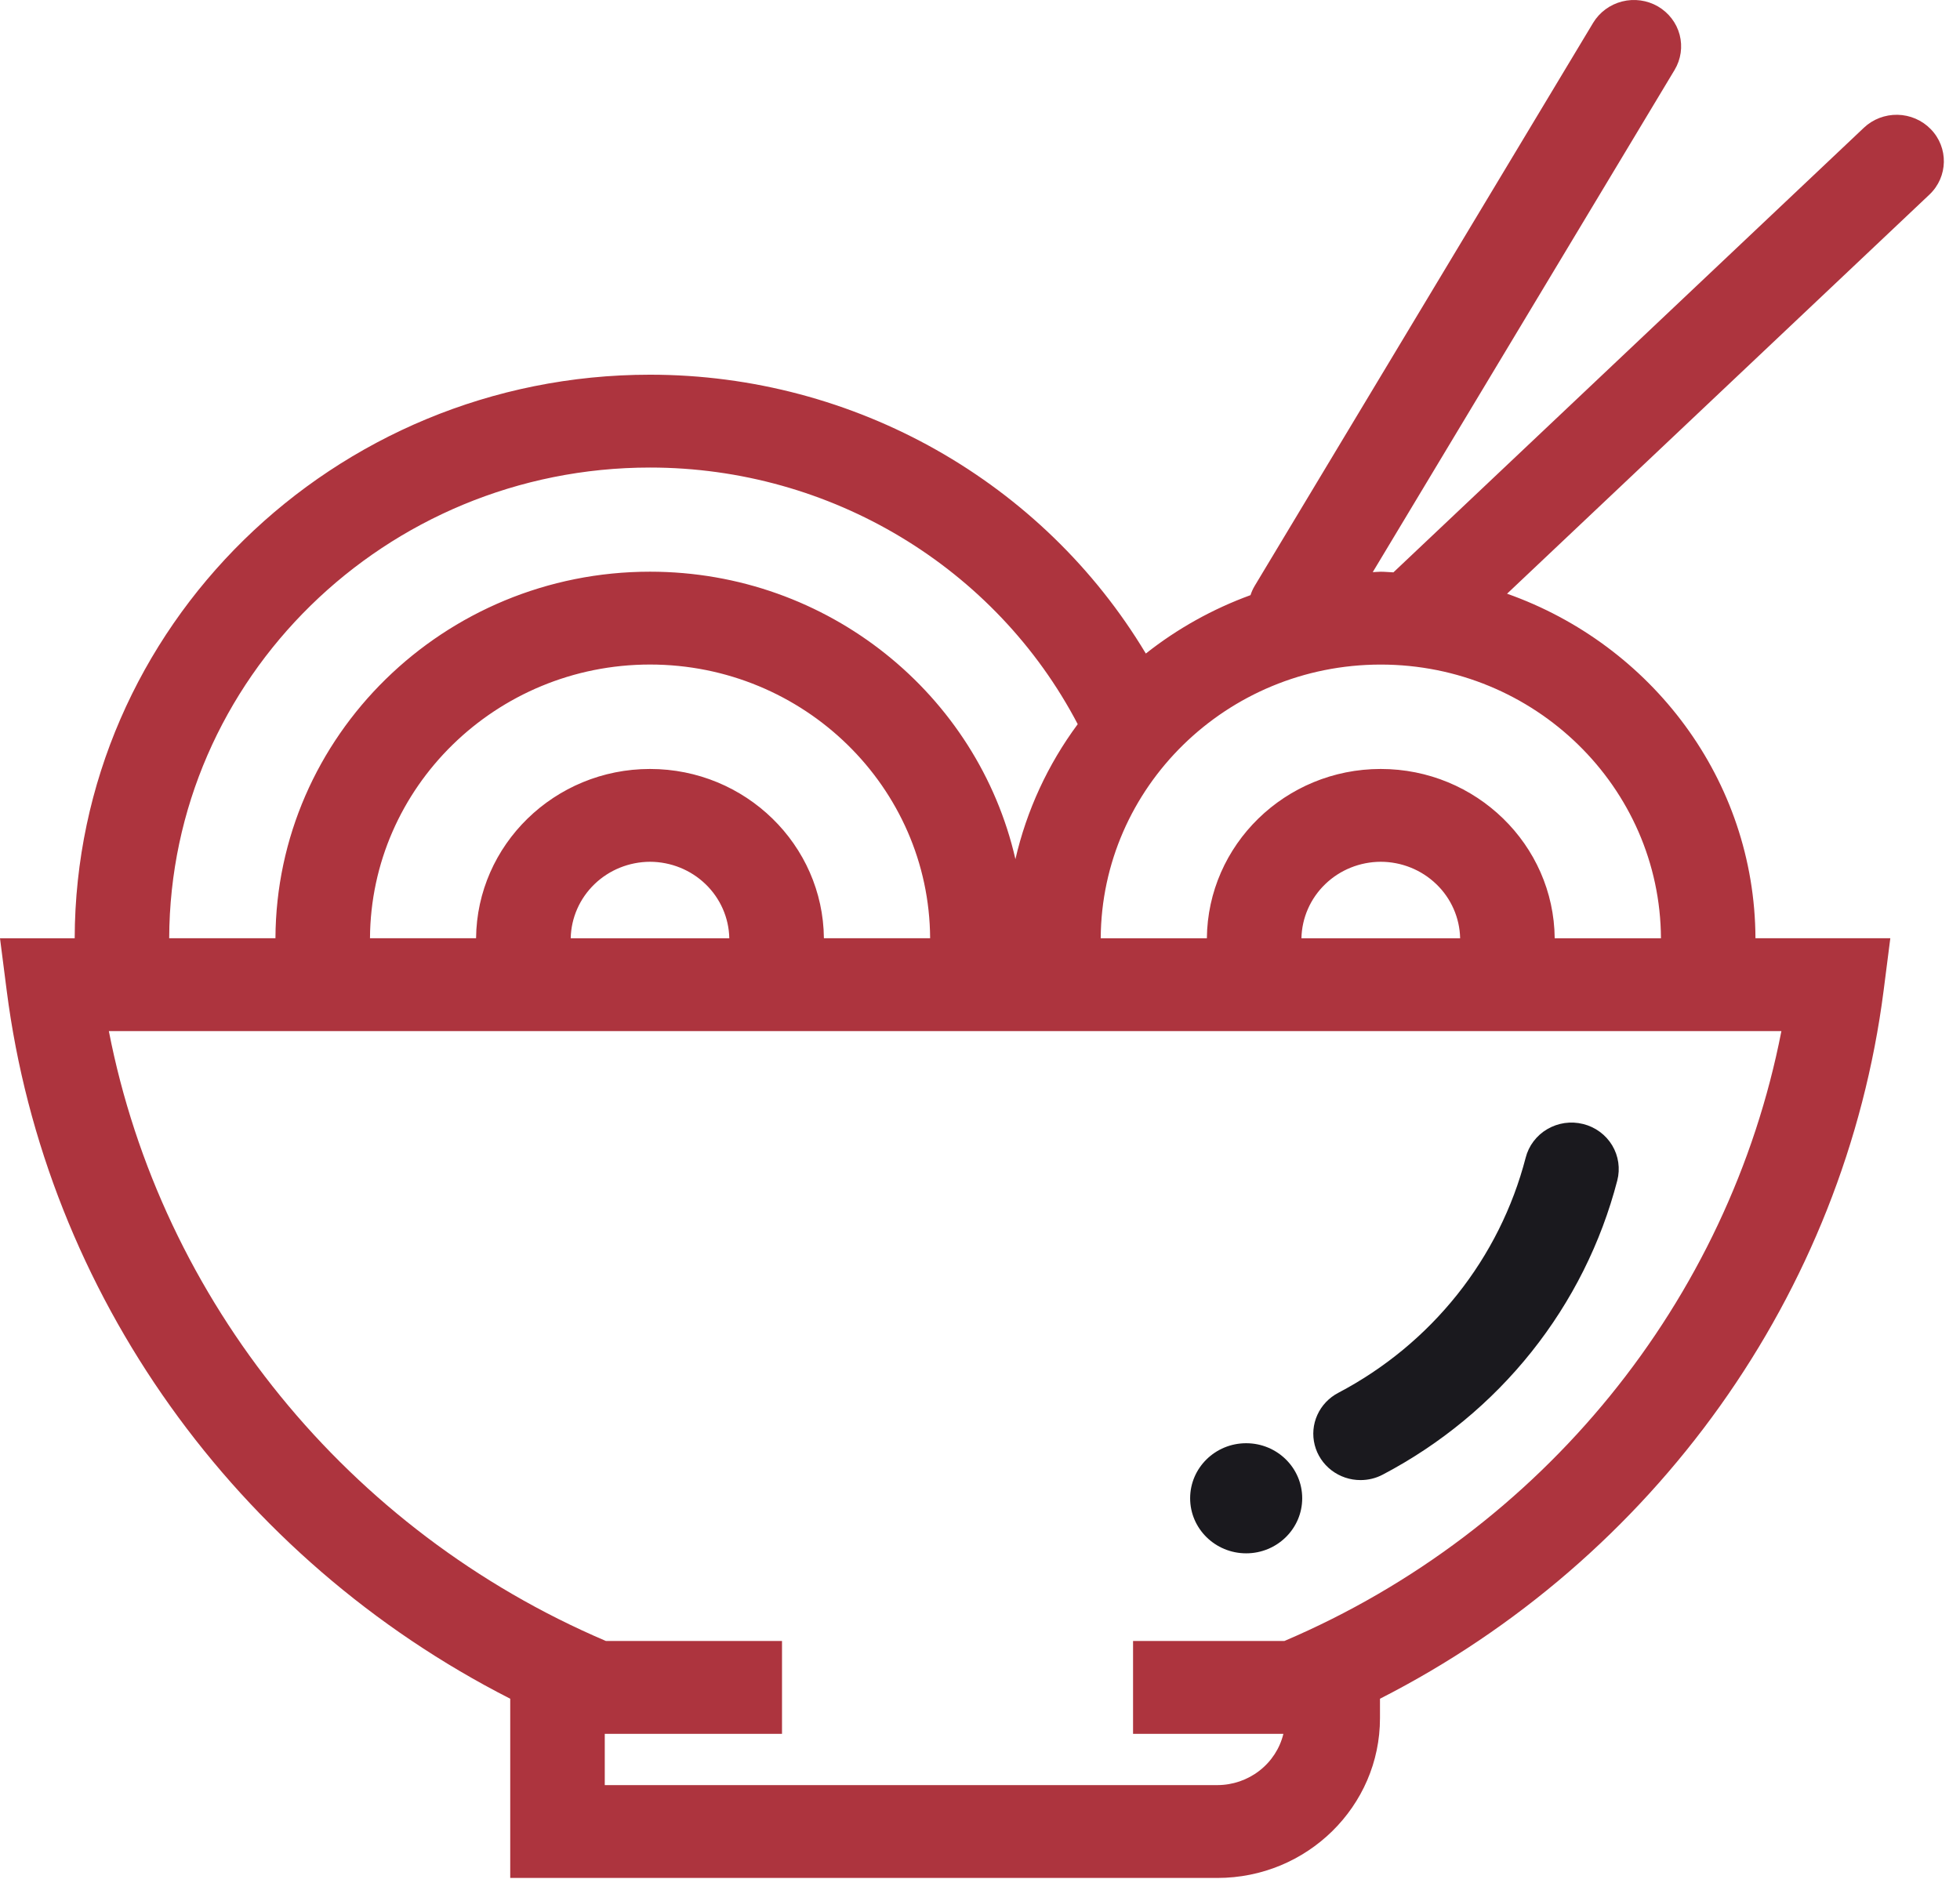 <svg width="56" height="54" viewBox="0 0 56 54" fill="none" xmlns="http://www.w3.org/2000/svg">
<path d="M47.369 0.183C47.06 0.005 46.692 -0.046 46.346 0.042C45.999 0.13 45.702 0.349 45.519 0.651L35.848 16.742C35.798 16.826 35.758 16.914 35.729 17.006C34.647 17.401 33.636 17.964 32.738 18.675C29.807 13.786 24.438 10.707 18.572 10.707C9.521 10.707 2.159 17.928 2.134 26.811H0L0.191 28.303C1.301 36.976 6.747 44.552 14.578 48.541V53.662H34.783C37.345 53.662 39.428 51.614 39.428 49.097V48.541C47.261 44.551 52.705 36.975 53.818 28.303L54.009 26.81H50.156C50.138 22.276 47.177 18.421 43.059 16.965L55.126 5.561C55.662 5.054 55.679 4.214 55.161 3.687C55.038 3.561 54.892 3.461 54.729 3.391C54.567 3.321 54.392 3.284 54.215 3.28C54.038 3.277 53.862 3.308 53.697 3.371C53.532 3.435 53.381 3.529 53.254 3.65L39.812 16.355C39.692 16.351 39.572 16.337 39.449 16.337C39.372 16.337 39.297 16.348 39.221 16.349L47.845 1.999C47.935 1.849 47.994 1.683 48.019 1.511C48.044 1.339 48.034 1.163 47.99 0.994C47.946 0.826 47.868 0.667 47.761 0.528C47.655 0.389 47.521 0.272 47.369 0.183ZM18.572 13.36C23.739 13.36 28.449 16.216 30.792 20.693C29.938 21.846 29.332 23.159 29.012 24.55C27.939 19.856 23.669 16.336 18.572 16.336C12.684 16.336 7.895 21.031 7.87 26.81H4.834C4.859 19.39 11.011 13.36 18.572 13.36ZM18.572 21.973C15.845 21.973 13.627 24.14 13.602 26.81H10.571C10.596 22.494 14.174 18.989 18.572 18.989C22.971 18.989 26.552 22.494 26.575 26.81H23.54C23.516 24.14 21.298 21.973 18.572 21.973ZM20.837 26.811H16.306C16.318 26.228 16.562 25.673 16.986 25.264C17.409 24.856 17.979 24.627 18.573 24.625C19.166 24.627 19.736 24.856 20.159 25.265C20.582 25.673 20.826 26.228 20.837 26.811ZM50.897 29.464C49.396 37.172 44.073 43.744 36.697 46.891H32.373V49.545H36.668C36.567 49.961 36.326 50.332 35.984 50.597C35.642 50.863 35.22 51.008 34.784 51.009H17.279V49.545H22.343V46.891H17.312C9.935 43.745 4.612 37.172 3.11 29.464H50.897ZM37.184 26.811C37.196 26.228 37.44 25.673 37.863 25.265C38.286 24.856 38.856 24.627 39.449 24.625C40.043 24.626 40.613 24.855 41.037 25.264C41.462 25.672 41.706 26.228 41.718 26.811H37.184ZM39.449 18.99C43.85 18.99 47.433 22.494 47.456 26.811H44.42C44.395 24.14 42.176 21.973 39.449 21.973C36.723 21.973 34.507 24.14 34.482 26.811H31.449C31.473 22.494 35.05 18.99 39.449 18.99Z" fill="#AD343E"/>
<path d="M38.873 42.293C39.089 42.293 39.308 42.243 39.509 42.136C41.158 41.269 42.606 40.074 43.759 38.627C44.912 37.18 45.746 35.514 46.208 33.733C46.252 33.564 46.261 33.388 46.236 33.215C46.211 33.042 46.151 32.876 46.061 32.726C45.97 32.576 45.85 32.445 45.708 32.341C45.565 32.236 45.403 32.16 45.231 32.118C45.059 32.075 44.879 32.066 44.703 32.091C44.528 32.117 44.359 32.176 44.206 32.266C44.054 32.355 43.921 32.474 43.815 32.614C43.709 32.754 43.633 32.913 43.59 33.083C43.221 34.506 42.555 35.838 41.634 36.994C40.712 38.151 39.556 39.106 38.238 39.799C37.972 39.938 37.761 40.16 37.639 40.43C37.516 40.7 37.49 41.003 37.563 41.29C37.636 41.577 37.805 41.831 38.042 42.013C38.28 42.195 38.572 42.294 38.873 42.293Z" fill="#1A191E"/>
<path d="M35.605 44.386C36.489 44.386 37.206 43.681 37.206 42.813C37.206 41.944 36.489 41.24 35.605 41.24C34.721 41.24 34.004 41.944 34.004 42.813C34.004 43.681 34.721 44.386 35.605 44.386Z" fill="#1A191E"/>
</svg>

